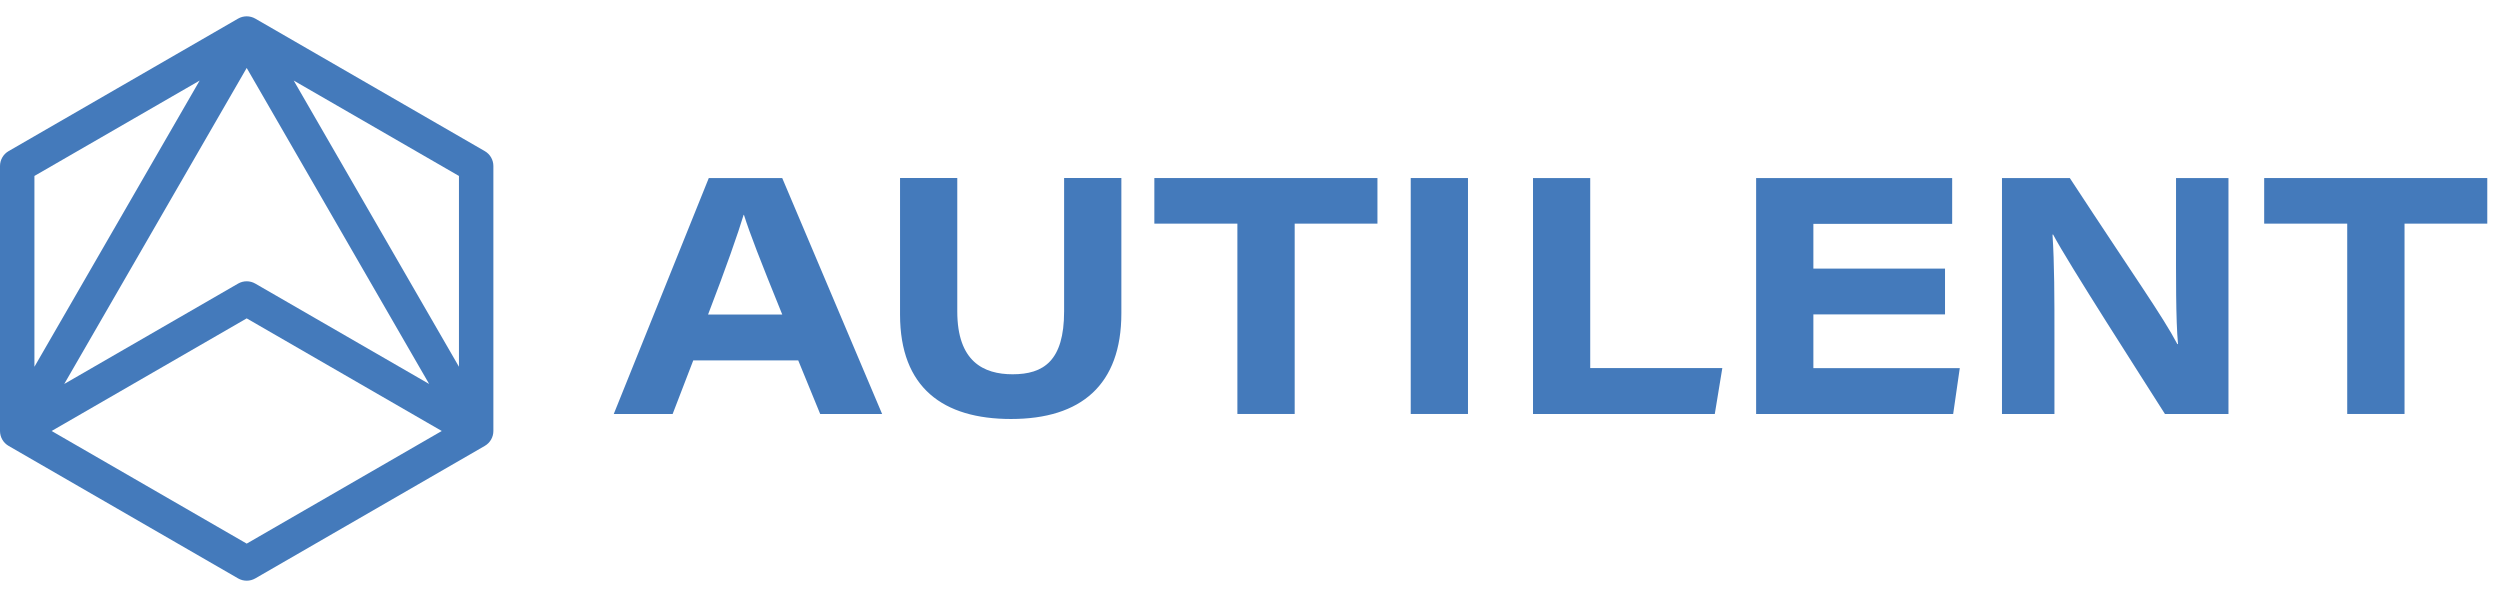 <svg width="134" height="32" viewBox="0 0 134 32" fill="none" xmlns="http://www.w3.org/2000/svg">
<path d="M13.223 29.138L2.767 23.101L13.223 17.065L23.678 23.101L13.223 29.138ZM10.702 4.318L1.845 19.659V9.431L10.702 4.318ZM23.002 20.581L13.684 15.201C13.399 15.036 13.047 15.036 12.761 15.201L3.443 20.581L13.223 3.642L23.002 20.581ZM24.6 19.658L15.743 4.318L24.6 9.431V19.658ZM25.984 8.1L13.684 0.998C13.398 0.834 13.047 0.834 12.761 0.998L0.461 8.1C0.176 8.264 0 8.569 0 8.899V23.102C0 23.431 0.176 23.735 0.461 23.9L12.761 31.002C12.904 31.084 13.063 31.125 13.223 31.125C13.382 31.125 13.541 31.084 13.684 31.002L25.984 23.9C26.27 23.735 26.445 23.431 26.445 23.102V8.899C26.445 8.569 26.27 8.264 25.984 8.1Z" fill="#447ABB"/>
<path d="M41.929 16.859C40.752 13.961 40.179 12.484 39.876 11.517H39.858C39.575 12.463 38.903 14.387 37.952 16.859H41.929ZM37.158 19.319L36.054 22.189H32.898L37.991 9.543H41.927L47.281 22.189H43.962L42.786 19.319H37.158Z" fill="#447ABB"/>
<path d="M51.31 9.542V16.692C51.31 19.381 52.721 20.061 54.276 20.061C55.93 20.061 57.036 19.349 57.036 16.692V9.542H60.105V16.792C60.105 20.629 57.948 22.458 54.19 22.458C50.554 22.458 48.242 20.786 48.242 16.861V9.542H51.31Z" fill="#447ABB"/>
<path d="M66.324 11.987H61.873V9.543H73.831V11.987H69.395V22.189H66.324V11.987Z" fill="#447ABB"/>
<path d="M78.684 9.543V22.189H75.615V9.543H78.684Z" fill="#447ABB"/>
<path d="M82.169 9.543H85.236V19.73H92.316L91.913 22.189H82.169V9.543Z" fill="#447ABB"/>
<path d="M104.253 16.853H97.197V19.732H105.044L104.69 22.189H94.128V9.543H104.636V12H97.197V14.396H104.253V16.853Z" fill="#447ABB"/>
<path d="M107.306 22.189V9.543H110.942C114.494 14.965 115.912 16.939 116.705 18.442H116.741C116.618 17.114 116.635 14.747 116.635 12.667V9.543H119.446V22.189H116.041C114.848 20.305 110.803 14.02 110.049 12.575H110.014C110.118 14.136 110.118 15.934 110.118 18.181V22.189H107.306Z" fill="#447ABB"/>
<path d="M125.811 11.987H121.36V9.543H133.318V11.987H128.883V22.189H125.811V11.987Z" fill="#447ABB"/>
</svg>

